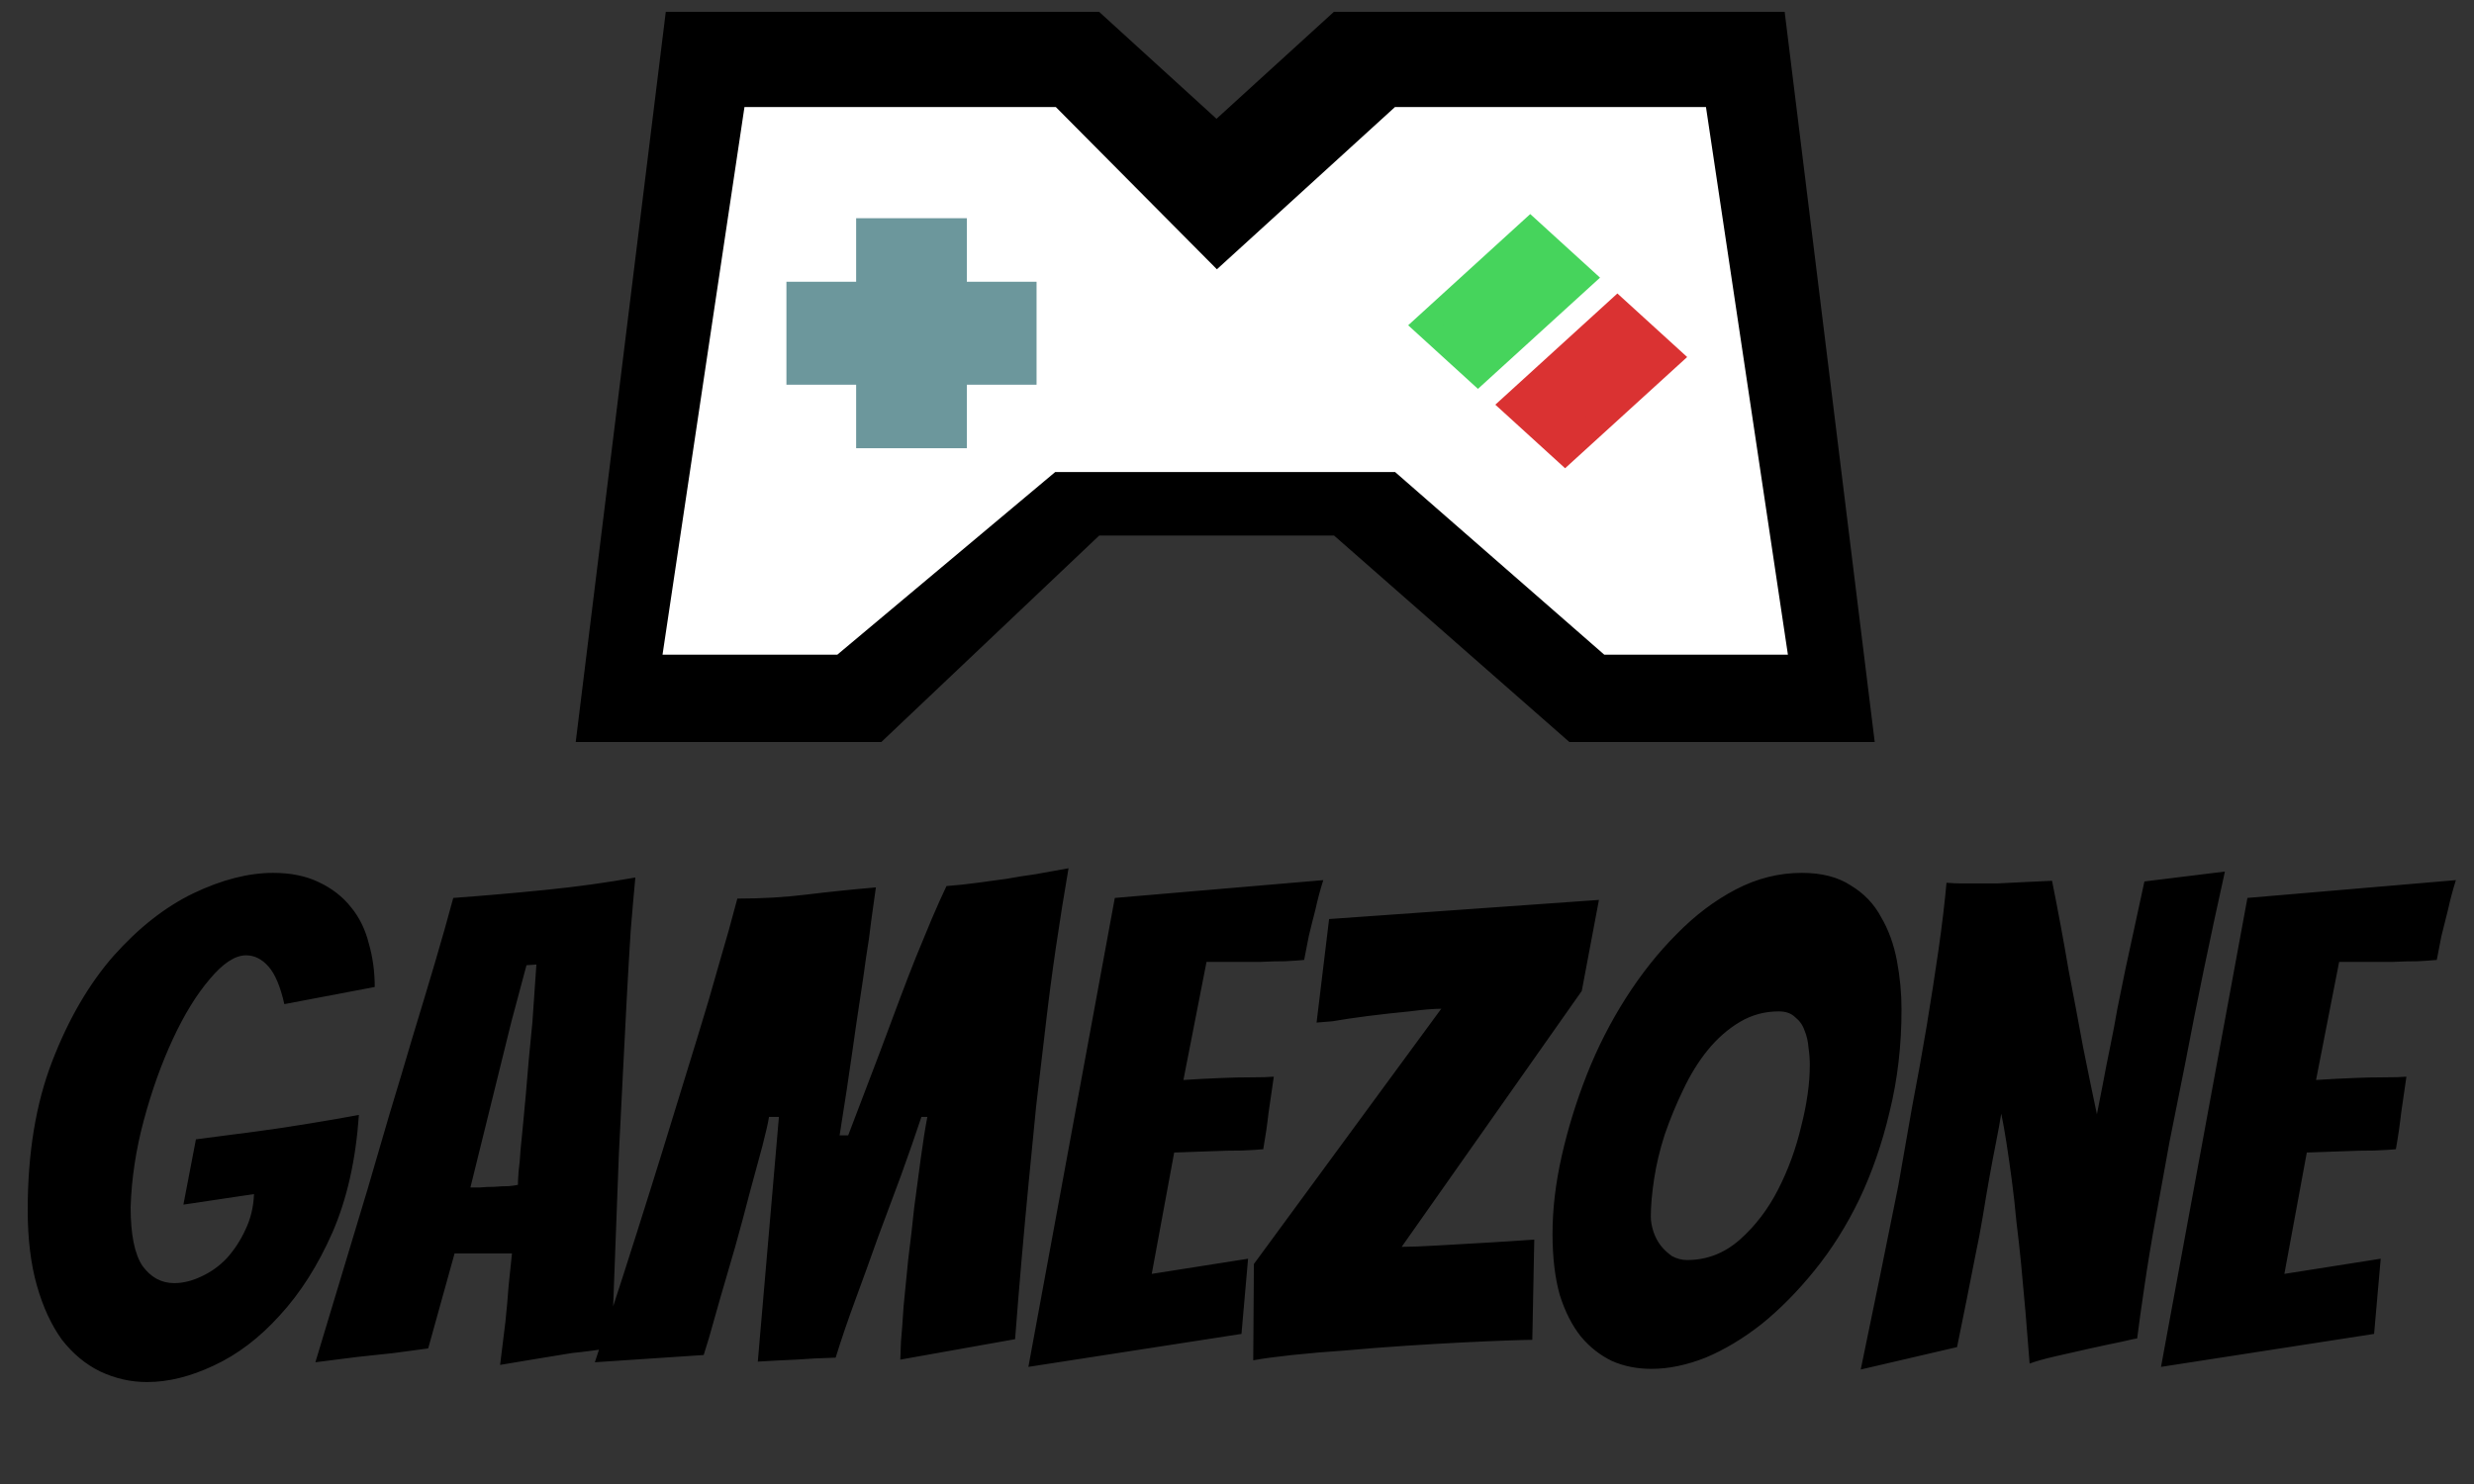 <svg width="105" height="63" viewBox="0 0 105 63" fill="none" xmlns="http://www.w3.org/2000/svg">
<rect x="0" y="0" width="105" height="63" fill="#333333" stroke="none"/>
<path d="M15.232 47.332C15.101 49.236 14.728 50.897 14.112 52.316C13.496 53.716 12.749 54.892 11.872 55.844C11.013 56.796 10.08 57.505 9.072 57.972C8.083 58.439 7.14 58.672 6.244 58.672C5.553 58.672 4.891 58.523 4.256 58.224C3.64 57.925 3.099 57.477 2.632 56.88C2.184 56.264 1.829 55.499 1.568 54.584C1.307 53.669 1.176 52.596 1.176 51.364C1.176 48.956 1.521 46.856 2.212 45.064C2.903 43.272 3.771 41.779 4.816 40.584C5.88 39.389 7.009 38.503 8.204 37.924C9.417 37.345 10.547 37.056 11.592 37.056C12.339 37.056 12.983 37.187 13.524 37.448C14.084 37.709 14.541 38.064 14.896 38.512C15.251 38.941 15.503 39.455 15.652 40.052C15.82 40.631 15.904 41.247 15.904 41.9L12.068 42.628C11.9 41.881 11.676 41.349 11.396 41.032C11.116 40.715 10.799 40.556 10.444 40.556C9.977 40.556 9.464 40.892 8.904 41.564C8.344 42.217 7.821 43.067 7.336 44.112C6.851 45.157 6.44 46.305 6.104 47.556C5.768 48.807 5.581 50.039 5.544 51.252C5.544 52.409 5.712 53.24 6.048 53.744C6.403 54.229 6.851 54.472 7.392 54.472C7.765 54.472 8.148 54.379 8.54 54.192C8.951 54.005 9.315 53.744 9.632 53.408C9.949 53.053 10.211 52.652 10.416 52.204C10.64 51.737 10.761 51.233 10.78 50.692L7.784 51.14L8.316 48.368C9.193 48.256 10.052 48.144 10.892 48.032C11.601 47.939 12.348 47.827 13.132 47.696C13.935 47.565 14.635 47.444 15.232 47.332ZM24.277 57.44C23.81 57.515 23.297 57.599 22.737 57.692C22.177 57.785 21.673 57.869 21.225 57.944C21.299 57.328 21.374 56.721 21.449 56.124C21.505 55.601 21.551 55.079 21.589 54.556C21.645 54.033 21.691 53.585 21.729 53.212H19.293L18.173 57.244C17.762 57.3 17.277 57.365 16.717 57.44C16.157 57.496 15.634 57.552 15.149 57.608C14.551 57.683 13.963 57.757 13.385 57.832C14.131 55.349 14.869 52.904 15.597 50.496C15.895 49.488 16.203 48.433 16.521 47.332C16.857 46.231 17.183 45.139 17.501 44.056C17.837 42.955 18.154 41.9 18.453 40.892C18.751 39.884 19.013 38.96 19.237 38.12C20.506 38.027 21.794 37.915 23.101 37.784C24.426 37.653 25.714 37.476 26.965 37.252C26.909 37.849 26.843 38.596 26.769 39.492C26.713 40.369 26.657 41.331 26.601 42.376C26.545 43.421 26.489 44.513 26.433 45.652C26.377 46.791 26.321 47.911 26.265 49.012C26.171 51.588 26.069 54.323 25.957 57.216C25.397 57.309 24.837 57.384 24.277 57.44ZM19.965 50.412C20.039 50.412 20.17 50.412 20.357 50.412C20.562 50.393 20.767 50.384 20.973 50.384C21.197 50.365 21.402 50.356 21.589 50.356C21.775 50.337 21.906 50.319 21.981 50.3C21.981 50.188 21.99 50.001 22.009 49.74C22.046 49.46 22.074 49.152 22.093 48.816C22.13 48.461 22.167 48.079 22.205 47.668C22.242 47.257 22.279 46.856 22.317 46.464C22.391 45.512 22.485 44.485 22.597 43.384L22.765 40.948L22.345 40.976L21.701 43.384L19.965 50.412ZM25.246 57.832C26.067 55.349 26.851 52.913 27.598 50.524C27.915 49.516 28.242 48.461 28.578 47.36C28.914 46.259 29.25 45.167 29.586 44.084C29.922 43.001 30.23 41.956 30.51 40.948C30.809 39.94 31.07 39.007 31.294 38.148C32.321 38.148 33.291 38.092 34.206 37.98C35.121 37.868 36.11 37.765 37.174 37.672C37.118 38.083 37.053 38.549 36.978 39.072C36.922 39.576 36.847 40.108 36.754 40.668C36.679 41.228 36.595 41.807 36.502 42.404C36.409 43.001 36.297 43.767 36.166 44.7C36.035 45.633 35.858 46.8 35.634 48.2H35.998C36.539 46.781 36.987 45.605 37.342 44.672C37.697 43.72 37.986 42.945 38.21 42.348C38.434 41.751 38.658 41.172 38.882 40.612C39.125 40.033 39.349 39.492 39.554 38.988C39.778 38.465 39.983 38.008 40.17 37.616C40.637 37.579 41.075 37.532 41.486 37.476C41.897 37.42 42.307 37.364 42.718 37.308C43.129 37.233 43.539 37.168 43.95 37.112C44.379 37.037 44.846 36.953 45.35 36.86C45.163 37.943 44.986 39.053 44.818 40.192C44.65 41.331 44.501 42.469 44.37 43.608C44.239 44.728 44.109 45.839 43.978 46.94C43.866 48.041 43.763 49.087 43.67 50.076C43.446 52.391 43.25 54.649 43.082 56.852L38.21 57.72C38.21 57.627 38.219 57.375 38.238 56.964C38.275 56.553 38.313 56.049 38.35 55.452C38.406 54.855 38.471 54.192 38.546 53.464C38.639 52.736 38.723 52.008 38.798 51.28C38.891 50.552 38.985 49.852 39.078 49.18C39.171 48.489 39.265 47.901 39.358 47.416H39.106C38.845 48.2 38.555 49.031 38.238 49.908C37.921 50.767 37.594 51.644 37.258 52.54C36.941 53.436 36.623 54.313 36.306 55.172C35.989 56.031 35.709 56.852 35.466 57.636C34.813 57.655 34.253 57.683 33.786 57.72C33.319 57.739 32.778 57.767 32.162 57.804L33.058 47.416H32.638C32.601 47.659 32.507 48.069 32.358 48.648C32.209 49.208 32.031 49.861 31.826 50.608C31.639 51.336 31.434 52.101 31.21 52.904C30.986 53.688 30.771 54.425 30.566 55.116C30.379 55.788 30.221 56.348 30.09 56.796C29.959 57.225 29.885 57.468 29.866 57.524L25.246 57.832ZM43.646 58.028L47.314 38.12L56.162 37.364C56.031 37.775 55.919 38.195 55.826 38.624C55.733 38.979 55.639 39.352 55.546 39.744C55.471 40.117 55.406 40.453 55.35 40.752C55.163 40.771 54.892 40.789 54.538 40.808C54.202 40.808 53.838 40.817 53.446 40.836C53.054 40.836 52.653 40.836 52.242 40.836C51.85 40.836 51.505 40.836 51.206 40.836L50.226 45.848C50.804 45.811 51.346 45.783 51.85 45.764C52.261 45.745 52.681 45.736 53.11 45.736C53.539 45.736 53.856 45.727 54.062 45.708C53.987 46.231 53.913 46.744 53.838 47.248C53.782 47.752 53.707 48.265 53.614 48.788C53.427 48.807 53.119 48.825 52.69 48.844C52.279 48.844 51.859 48.853 51.43 48.872C50.944 48.891 50.413 48.909 49.834 48.928L48.882 54.08L52.97 53.436L52.69 56.628L43.646 58.028ZM65.033 56.88C64.865 56.88 64.51 56.889 63.969 56.908C63.428 56.927 62.783 56.955 62.037 56.992C61.309 57.029 60.516 57.076 59.657 57.132C58.798 57.188 57.958 57.253 57.137 57.328C56.316 57.384 55.55 57.449 54.841 57.524C54.15 57.599 53.599 57.673 53.189 57.748L53.217 53.66L61.169 42.824C60.852 42.824 60.404 42.861 59.825 42.936C59.246 42.992 58.658 43.057 58.061 43.132C57.482 43.207 56.978 43.281 56.549 43.356L55.877 43.412L56.409 39.016L67.861 38.204L67.133 42.068L59.489 52.932C59.862 52.932 60.357 52.913 60.973 52.876C61.608 52.839 62.261 52.801 62.933 52.764C63.605 52.727 64.333 52.68 65.117 52.624L65.033 56.88ZM80.703 42.852C80.703 44.383 80.535 45.829 80.199 47.192C79.882 48.536 79.453 49.777 78.911 50.916C78.37 52.036 77.735 53.044 77.007 53.94C76.298 54.817 75.551 55.573 74.767 56.208C73.983 56.824 73.19 57.3 72.387 57.636C71.585 57.953 70.819 58.112 70.091 58.112C69.475 58.112 68.915 58 68.411 57.776C67.907 57.533 67.469 57.188 67.095 56.74C66.722 56.273 66.423 55.685 66.199 54.976C65.994 54.248 65.891 53.38 65.891 52.372C65.891 51.327 66.022 50.225 66.283 49.068C66.545 47.911 66.899 46.763 67.347 45.624C67.795 44.485 68.346 43.403 68.999 42.376C69.653 41.349 70.371 40.444 71.155 39.66C71.939 38.857 72.779 38.223 73.675 37.756C74.571 37.289 75.505 37.056 76.475 37.056C77.315 37.056 78.006 37.233 78.547 37.588C79.107 37.924 79.537 38.372 79.835 38.932C80.153 39.473 80.377 40.089 80.507 40.78C80.638 41.471 80.703 42.161 80.703 42.852ZM70.063 51.644C70.063 51.849 70.101 52.064 70.175 52.288C70.25 52.512 70.353 52.708 70.483 52.876C70.614 53.044 70.773 53.193 70.959 53.324C71.165 53.436 71.379 53.492 71.603 53.492C72.443 53.492 73.19 53.203 73.843 52.624C74.497 52.045 75.038 51.336 75.467 50.496C75.897 49.656 76.223 48.76 76.447 47.808C76.69 46.856 76.811 45.988 76.811 45.204C76.811 44.98 76.793 44.737 76.755 44.476C76.737 44.215 76.681 43.972 76.587 43.748C76.513 43.524 76.382 43.337 76.195 43.188C76.027 43.02 75.794 42.936 75.495 42.936C74.898 42.936 74.347 43.085 73.843 43.384C73.339 43.683 72.882 44.084 72.471 44.588C72.079 45.073 71.734 45.633 71.435 46.268C71.137 46.884 70.875 47.519 70.651 48.172C70.446 48.807 70.297 49.432 70.203 50.048C70.11 50.664 70.063 51.196 70.063 51.644ZM78.972 58.14C79.532 55.452 80.064 52.848 80.568 50.328C80.755 49.245 80.951 48.125 81.156 46.968C81.38 45.811 81.585 44.672 81.772 43.552C81.959 42.413 82.127 41.331 82.276 40.304C82.425 39.259 82.537 38.316 82.612 37.476C82.855 37.495 83.06 37.504 83.228 37.504C83.396 37.504 83.592 37.504 83.816 37.504C84.077 37.504 84.395 37.504 84.768 37.504C85.141 37.485 85.515 37.467 85.888 37.448C86.261 37.429 86.663 37.411 87.092 37.392C87.353 38.699 87.587 39.959 87.792 41.172C87.997 42.236 88.203 43.328 88.408 44.448C88.632 45.568 88.828 46.52 88.996 47.304C89.071 46.931 89.155 46.501 89.248 46.016C89.341 45.512 89.444 44.989 89.556 44.448C89.668 43.907 89.771 43.365 89.864 42.824C89.976 42.264 90.088 41.713 90.2 41.172C90.461 39.959 90.732 38.708 91.012 37.42L94.428 37C93.793 39.856 93.233 42.563 92.748 45.12C92.524 46.221 92.3 47.341 92.076 48.48C91.871 49.6 91.675 50.683 91.488 51.728C91.301 52.755 91.143 53.716 91.012 54.612C90.881 55.489 90.779 56.227 90.704 56.824C90.648 56.824 90.424 56.871 90.032 56.964C89.659 57.039 89.22 57.132 88.716 57.244C88.231 57.356 87.736 57.468 87.232 57.58C86.747 57.692 86.383 57.795 86.14 57.888C86.028 56.395 85.907 54.976 85.776 53.632C85.72 53.053 85.655 52.465 85.58 51.868C85.524 51.252 85.459 50.664 85.384 50.104C85.309 49.544 85.235 49.021 85.16 48.536C85.085 48.051 85.011 47.631 84.936 47.276C84.88 47.631 84.805 48.041 84.712 48.508C84.619 48.975 84.525 49.469 84.432 49.992C84.339 50.515 84.245 51.065 84.152 51.644C84.059 52.204 83.956 52.745 83.844 53.268C83.601 54.519 83.34 55.825 83.06 57.188L78.972 58.14ZM91.716 58.028L95.384 38.12L104.232 37.364C104.102 37.775 103.99 38.195 103.896 38.624C103.803 38.979 103.71 39.352 103.616 39.744C103.542 40.117 103.476 40.453 103.42 40.752C103.234 40.771 102.963 40.789 102.608 40.808C102.272 40.808 101.908 40.817 101.516 40.836C101.124 40.836 100.723 40.836 100.312 40.836C99.92 40.836 99.575 40.836 99.276 40.836L98.296 45.848C98.875 45.811 99.416 45.783 99.92 45.764C100.331 45.745 100.751 45.736 101.18 45.736C101.61 45.736 101.927 45.727 102.132 45.708C102.058 46.231 101.983 46.744 101.908 47.248C101.852 47.752 101.778 48.265 101.684 48.788C101.498 48.807 101.19 48.825 100.76 48.844C100.35 48.844 99.93 48.853 99.5 48.872C99.015 48.891 98.483 48.909 97.904 48.928L96.952 54.08L101.04 53.436L100.76 56.628L91.716 58.028Z" fill="black"/>
<path d="M37.206 31H25L28.699 1H46.452L51.63 5.719L56.808 1H75.301L79 31H66.794L56.808 22.236H46.452L37.206 31Z" fill="black" stroke="black"/>
<path d="M59.397 5.045L51.63 12.124L44.603 5.045H32.027L28.699 27.292H35.356L44.603 19.539H59.397L68.274 27.292H75.301L71.973 5.045H59.397Z" fill="white" stroke="white"/>
<path d="M40.534 15.832V18.528H36.836V15.832H33.877V12.461H36.836V9.764H40.534V12.461H43.493V15.832H40.534Z" fill="#6C979C" stroke="#6C979C"/>
<path d="M66.425 19.202L70.863 15.157L68.644 13.135L64.206 17.18L66.425 19.202Z" fill="#DA3232" stroke="#DA3232"/>
<path d="M62.726 15.832L67.165 11.787L64.945 9.764L60.507 13.809L62.726 15.832Z" fill="#46D45C" stroke="#46D45C"/>
</svg>
